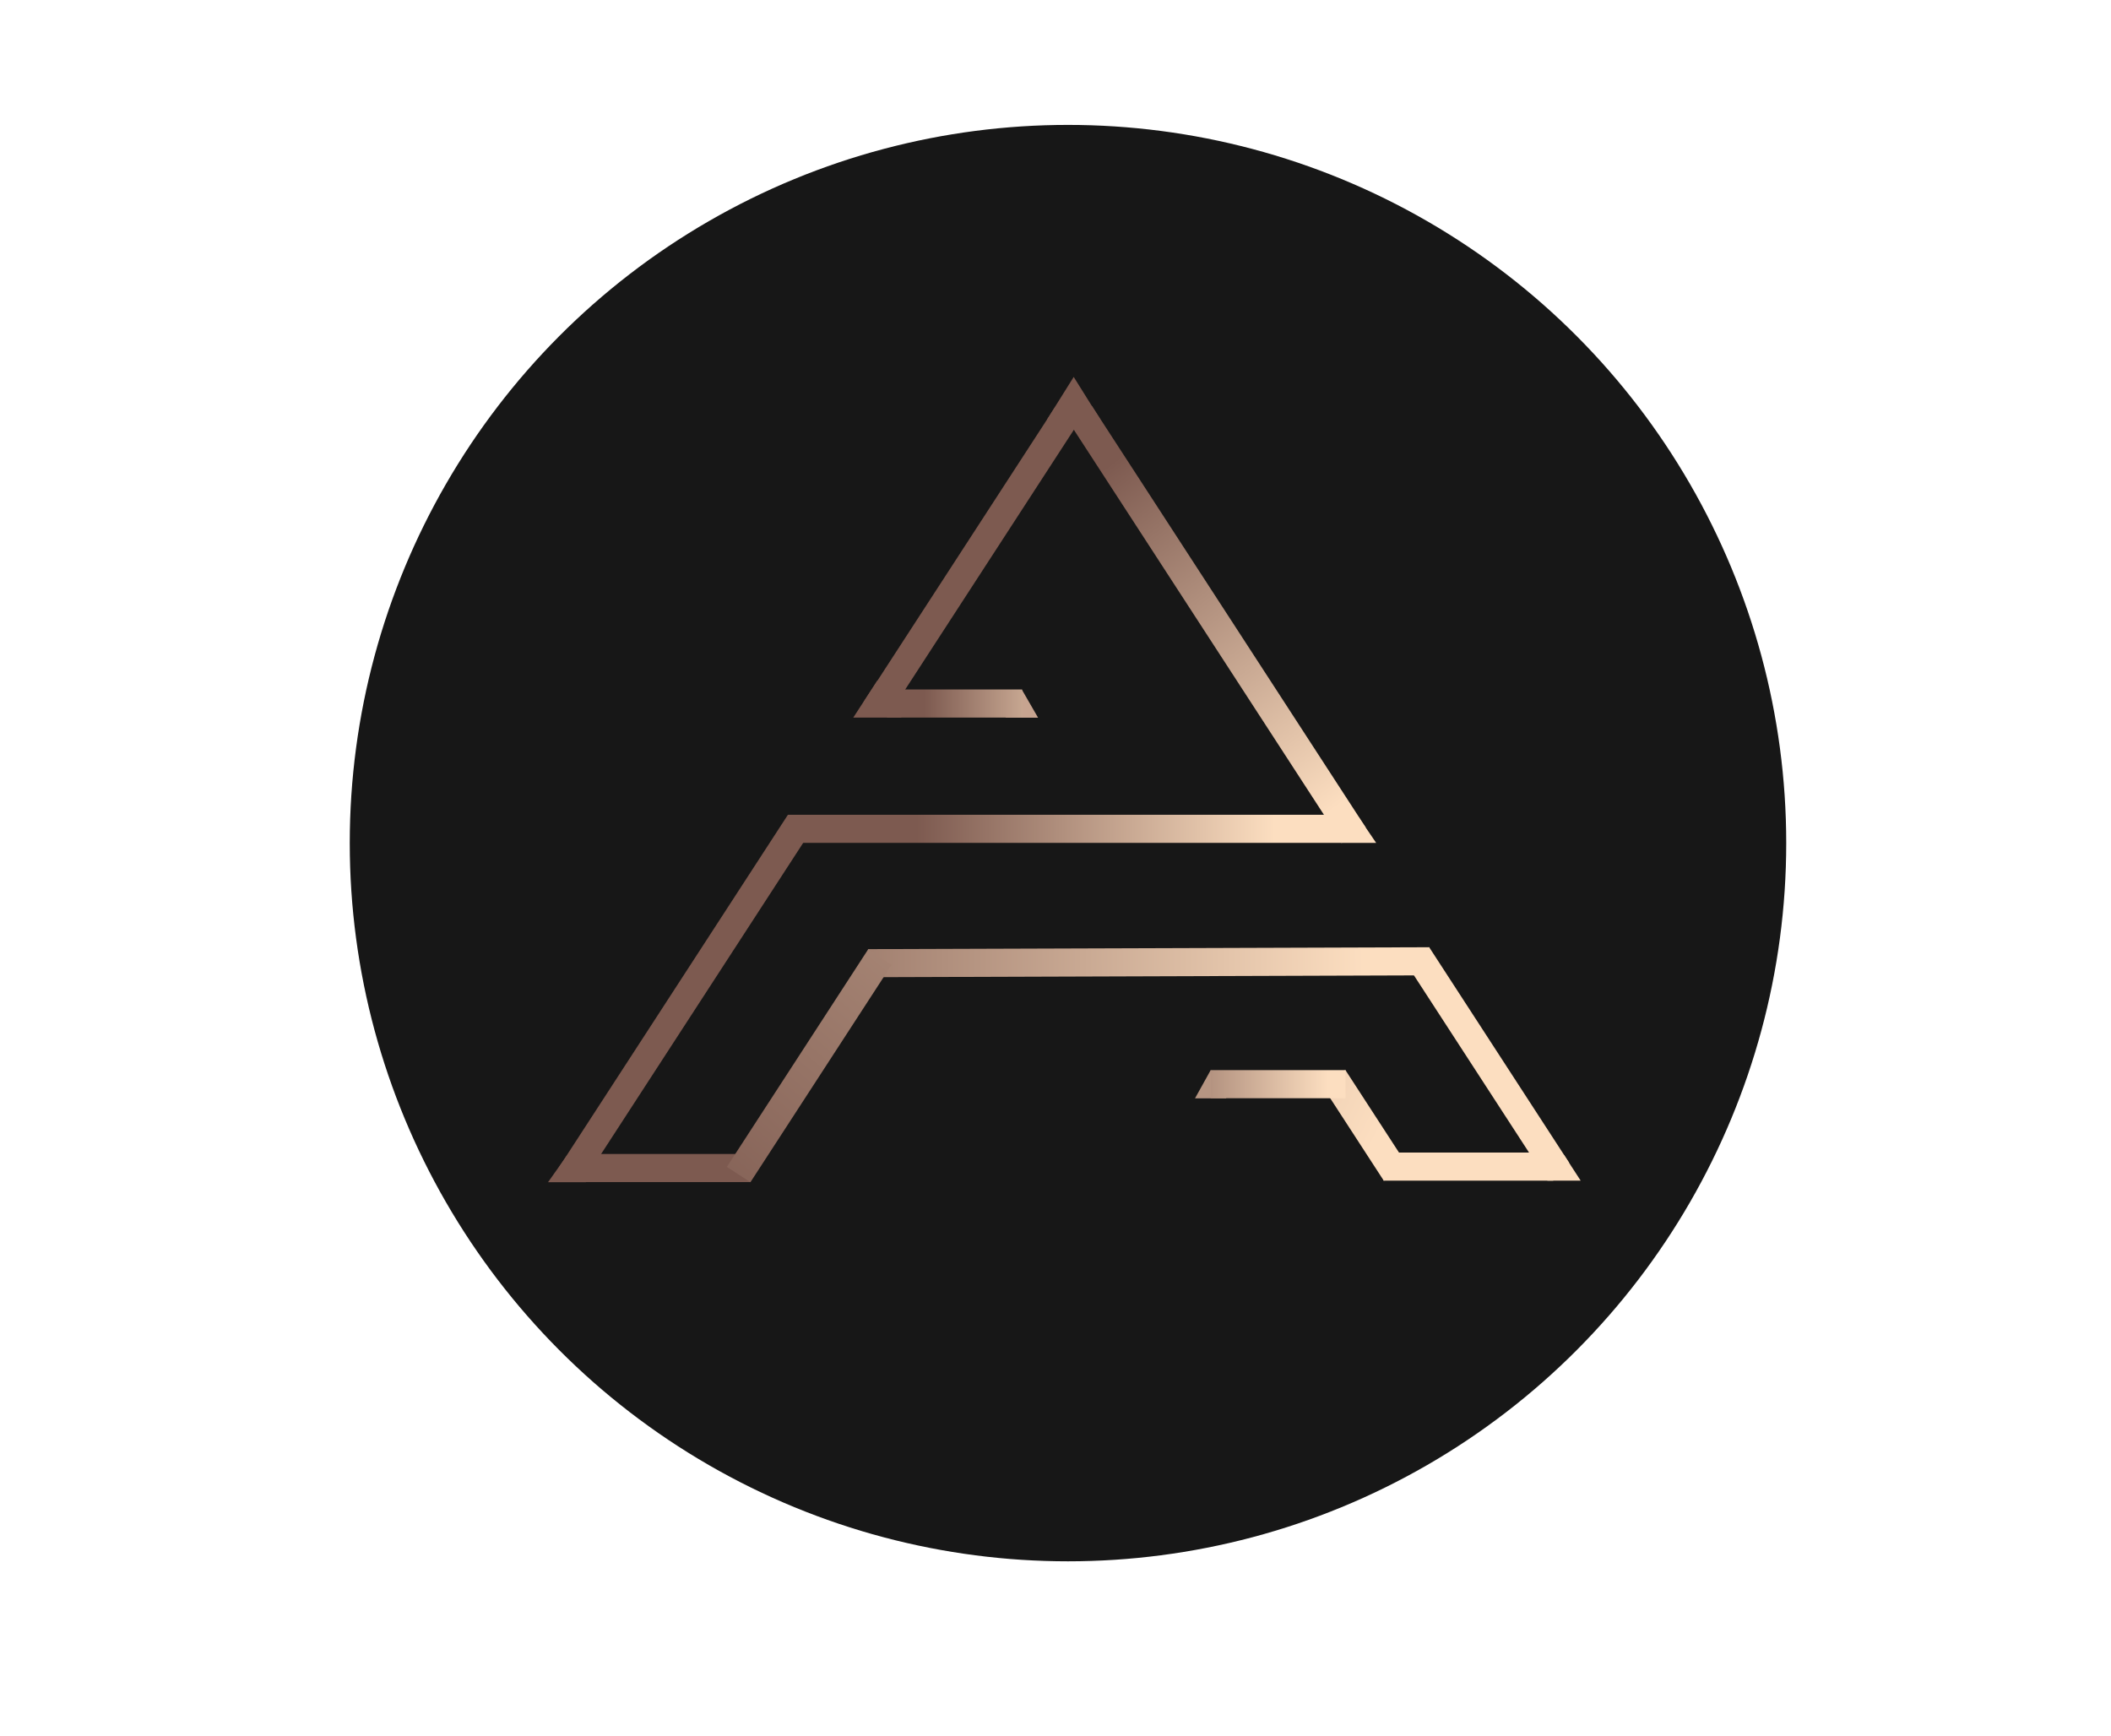 <svg width="169" height="139" viewBox="0 0 169 139" fill="none" xmlns="http://www.w3.org/2000/svg">
<circle cx="85.5" cy="67.5" r="57.5" fill="#171717"/>
<path d="M85.958 30.177L88.088 33.582H83.827L85.958 30.177Z" fill="#7D5A50"/>
<path d="M108.767 65.421L110.171 67.481H107.363L108.767 65.421Z" fill="#FCDEC0"/>
<path d="M125.207 92.464L126.544 94.524H123.869L125.207 92.464Z" fill="#FCDEC0"/>
<path d="M45.393 92.502L46.913 94.648H43.874L45.393 92.502Z" fill="#7D5A50"/>
<path d="M70.243 54.474L72.175 57.449H68.311L70.243 54.474Z" fill="#7D5A50"/>
<path d="M81.8 55.199L83.105 57.459H80.495L81.8 55.199Z" fill="#C7A490"/>
<path d="M96.924 85.675L98.179 87.935H95.668L96.924 85.675Z" fill="#B69582"/>
<line x1="113.468" y1="76.442" x2="124.681" y2="93.708" stroke="#FCDEC0" stroke-width="2.25"/>
<line y1="-1.125" x2="9.06" y2="-1.125" transform="matrix(0.545 0.839 -0.826 0.563 105.849 86.934)" stroke="url(#paint0_linear_104_2)" stroke-width="2.25"/>
<line x1="63.091" y1="66.356" x2="107.413" y2="66.356" stroke="url(#paint1_linear_104_2)" stroke-width="2.25"/>
<line x1="69.495" y1="77.112" x2="114.427" y2="76.962" stroke="url(#paint2_linear_104_2)" stroke-width="2.25"/>
<line x1="46.499" y1="93.513" x2="60.078" y2="93.513" stroke="#7D5A50" stroke-width="2.25"/>
<line x1="110.769" y1="93.399" x2="124.348" y2="93.399" stroke="#FCDEC0" stroke-width="2.25"/>
<line x1="70.081" y1="56.812" x2="85.397" y2="33.226" stroke="#7D5A50" stroke-width="2.25"/>
<line x1="45.723" y1="94.021" x2="64.023" y2="65.842" stroke="#7D5A50" stroke-width="2.25"/>
<line x1="59.134" y1="94.035" x2="70.436" y2="76.633" stroke="url(#paint3_linear_104_2)" stroke-width="2.25"/>
<line x1="71.025" y1="56.324" x2="81.819" y2="56.324" stroke="url(#paint4_linear_104_2)" stroke-width="2.25"/>
<line x1="96.924" y1="86.8" x2="107.718" y2="86.8" stroke="url(#paint5_linear_104_2)" stroke-width="2.25"/>
<line x1="86.474" y1="33.119" x2="108.395" y2="66.868" stroke="url(#paint6_linear_104_2)" stroke-width="2.25"/>
<defs>
<linearGradient id="paint0_linear_104_2" x1="3.973" y1="129.8" x2="61.973" y2="96.603" gradientUnits="userSpaceOnUse">
<stop stop-color="#7D5A50"/>
<stop offset="0" stop-color="#7D5A50"/>
<stop offset="1" stop-color="#FCDEC0"/>
</linearGradient>
<linearGradient id="paint1_linear_104_2" x1="73.39" y1="67.478" x2="102.054" y2="67.478" gradientUnits="userSpaceOnUse">
<stop stop-color="#7D5A50"/>
<stop offset="0" stop-color="#7D5A50"/>
<stop offset="1" stop-color="#FCDEC0"/>
</linearGradient>
<linearGradient id="paint2_linear_104_2" x1="53.121" y1="49.912" x2="109.076" y2="49.727" gradientUnits="userSpaceOnUse">
<stop stop-color="#221815"/>
<stop offset="0" stop-color="#7D5A50"/>
<stop offset="1" stop-color="#FCDEC0"/>
</linearGradient>
<linearGradient id="paint3_linear_104_2" x1="3.609" y1="57.198" x2="64.696" y2="-14.303" gradientUnits="userSpaceOnUse">
<stop stop-color="#7D5A50"/>
<stop offset="0" stop-color="#7D5A50"/>
<stop offset="1" stop-color="#FCDEC0"/>
</linearGradient>
<linearGradient id="paint4_linear_104_2" x1="74.019" y1="38.45" x2="87.656" y2="38.444" gradientUnits="userSpaceOnUse">
<stop stop-color="#7D5A50"/>
<stop offset="0" stop-color="#7D5A50"/>
<stop offset="1" stop-color="#FCDEC0"/>
</linearGradient>
<linearGradient id="paint5_linear_104_2" x1="89.81" y1="87.926" x2="106.288" y2="87.926" gradientUnits="userSpaceOnUse">
<stop stop-color="#7D5A50"/>
<stop offset="0" stop-color="#7D5A50"/>
<stop offset="1" stop-color="#FCDEC0"/>
</linearGradient>
<linearGradient id="paint6_linear_104_2" x1="-42.321" y1="135.097" x2="-22.672" y2="161.421" gradientUnits="userSpaceOnUse">
<stop stop-color="#7D5A50"/>
<stop offset="0" stop-color="#7D5A50"/>
<stop offset="1" stop-color="#FCDEC0"/>
</linearGradient>
</defs>
</svg>
